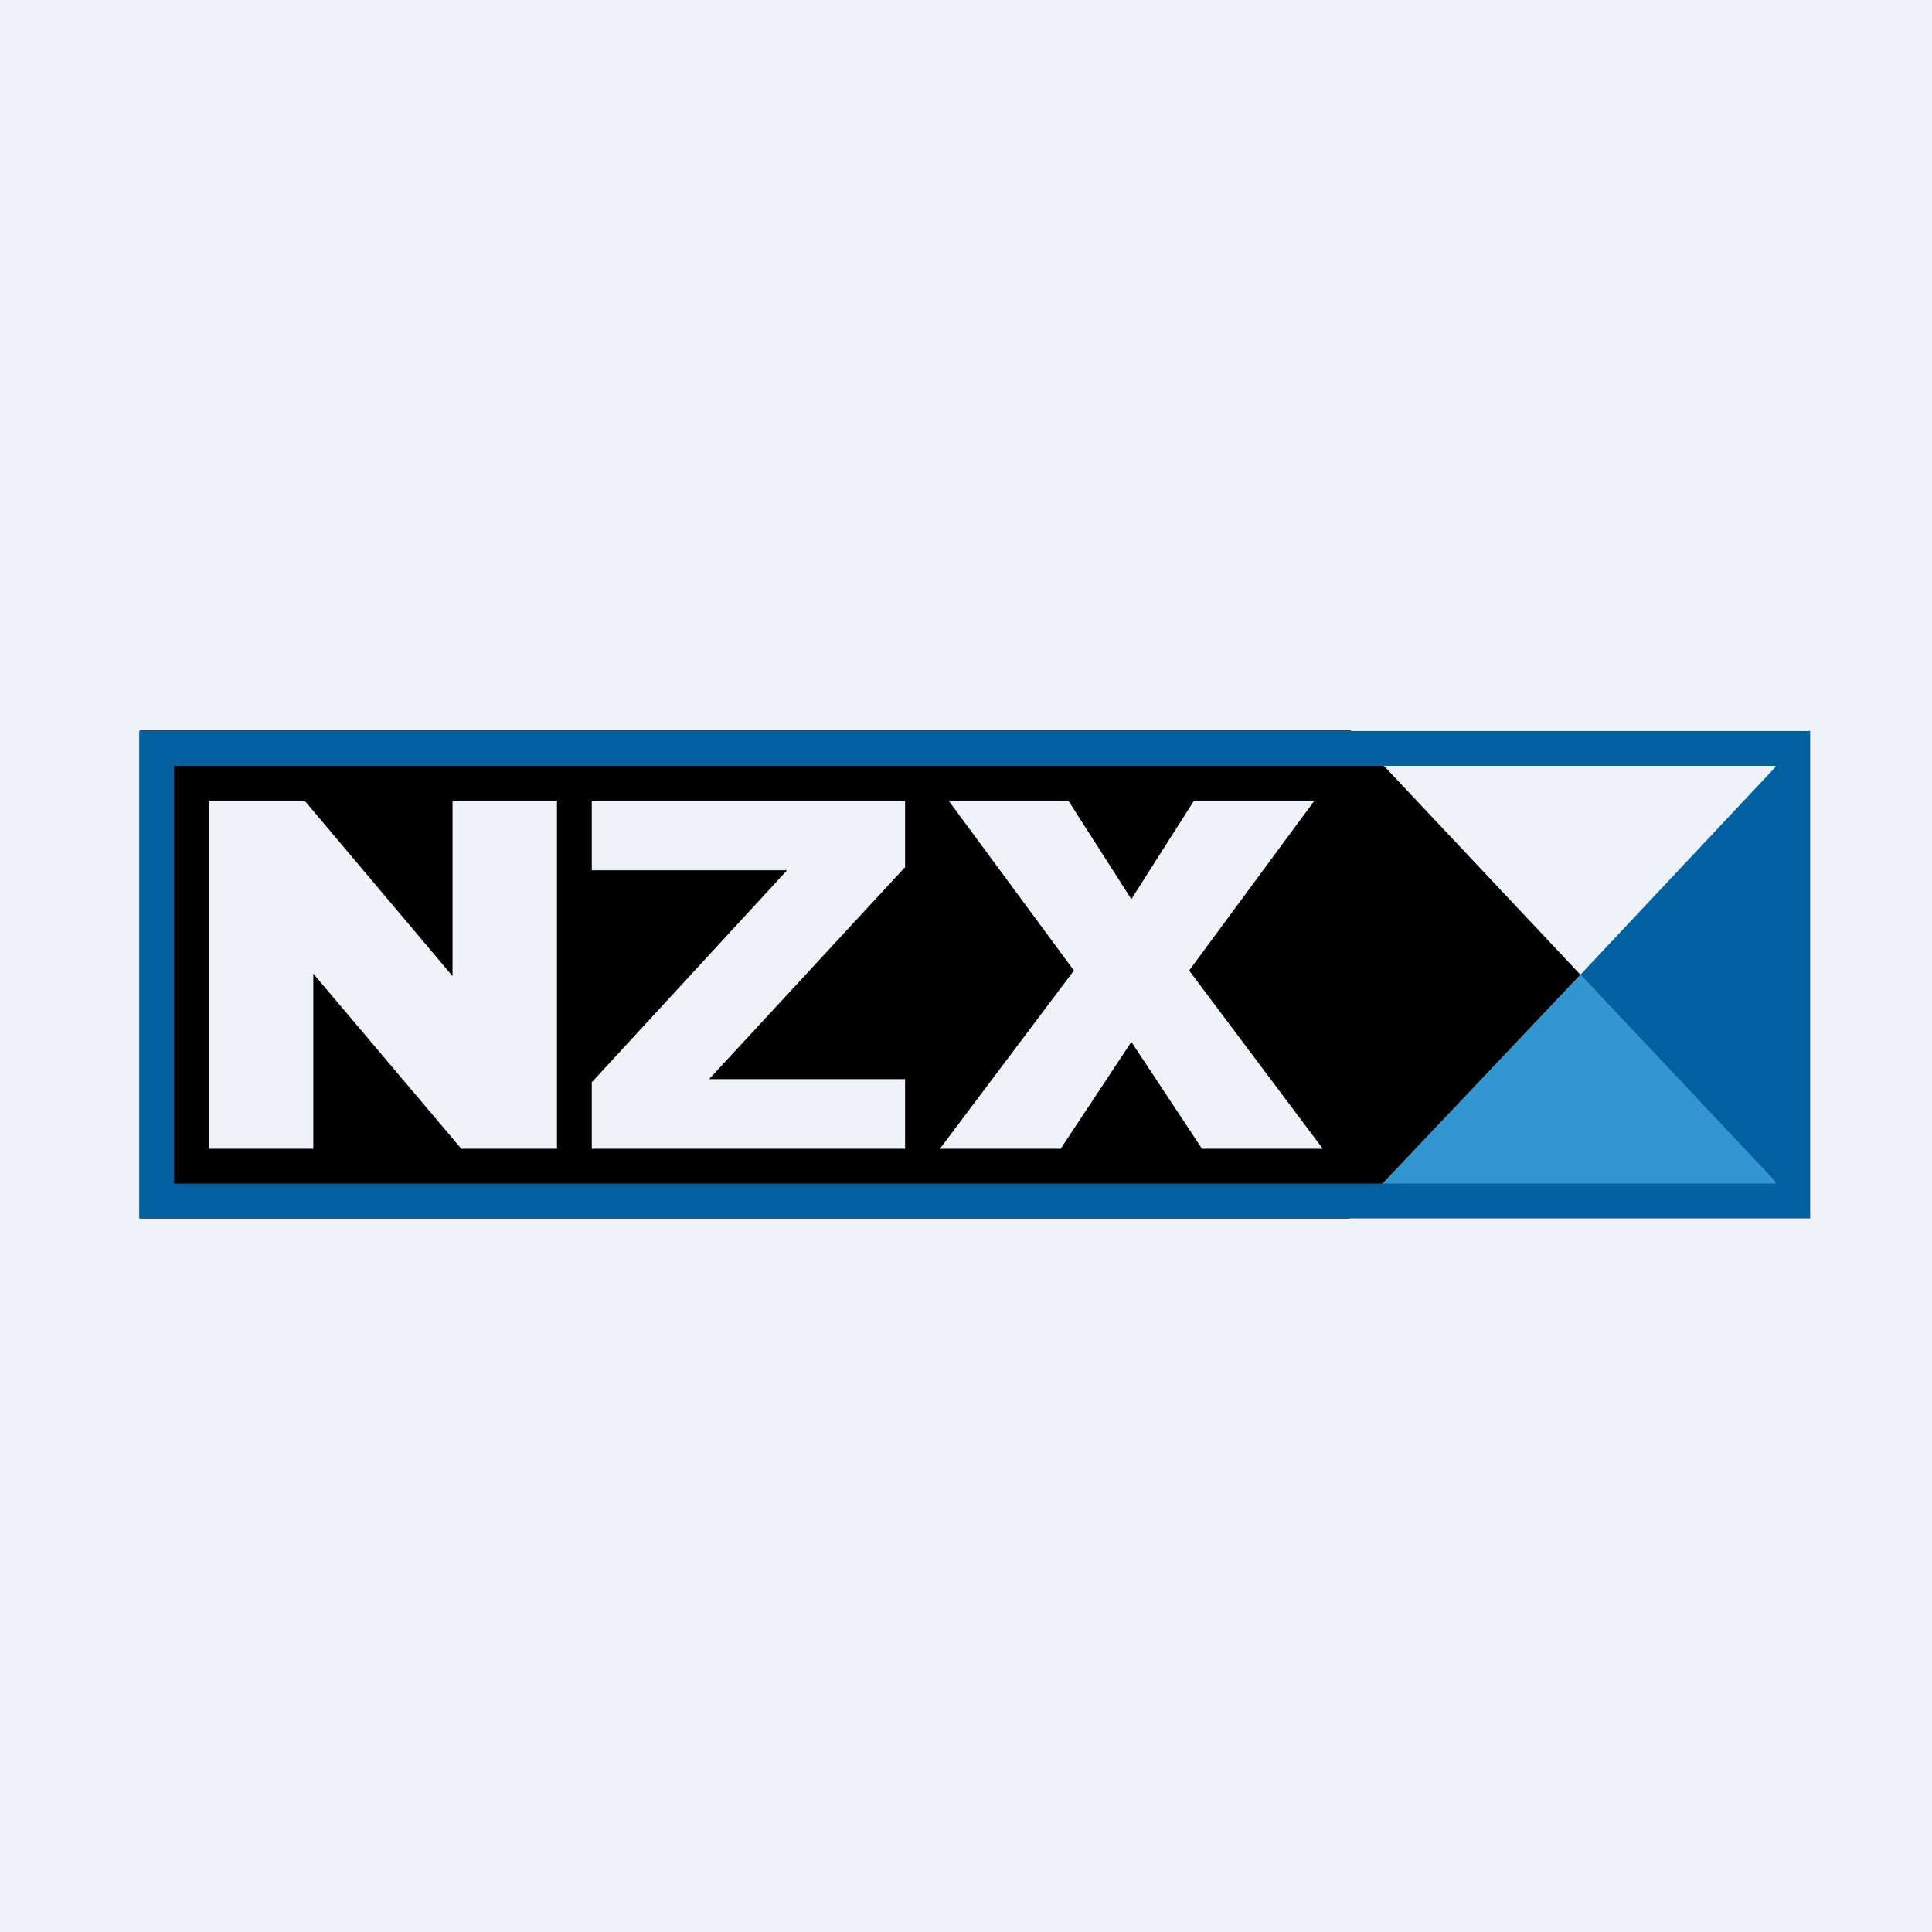 <?xml version="1.0" encoding="UTF-8"?>
<!-- generated by Finnhub -->
<svg viewBox="0 0 55.5 55.5" xmlns="http://www.w3.org/2000/svg">
<path d="M 0,0 H 55.5 V 55.5 H 0 Z" fill="rgb(239, 242, 248)"/>
<path d="M 38.76,34.985 H 52 L 45.4,28 L 38.77,35 Z" fill="rgb(50, 150, 209)"/>
<path d="M 51.99,20.985 L 45.4,28 L 52,35 V 21 Z" fill="rgb(1, 96, 160)"/>
<path d="M 4.01,20.985 H 38.8 L 45.4,28 L 38.77,35 H 4.02 V 21 Z"/>
<path d="M 13.24,32.985 L 9,27.97 V 33 H 6 V 23 H 8.75 L 13,28.04 V 23 H 16 V 33 H 13.25 Z M 17,33 V 31.09 L 22.61,25 H 17 V 23 H 26 V 24.91 L 20.37,31 H 26 V 33 H 17 Z M 34.53,33 L 32.5,29.93 L 30.47,33 H 27 L 30.85,27.88 L 27.25,23 H 30.69 L 32.5,25.83 L 34.3,23 H 37.76 L 34.16,27.88 L 38,33 H 34.53 Z" fill="rgb(239, 242, 248)"/>
<path d="M 51.99,34.985 V 21 H 4 V 35 H 52 Z M 5,22 H 51 V 34 H 5 V 22 Z" fill="rgb(1, 96, 160)"/>
</svg>
